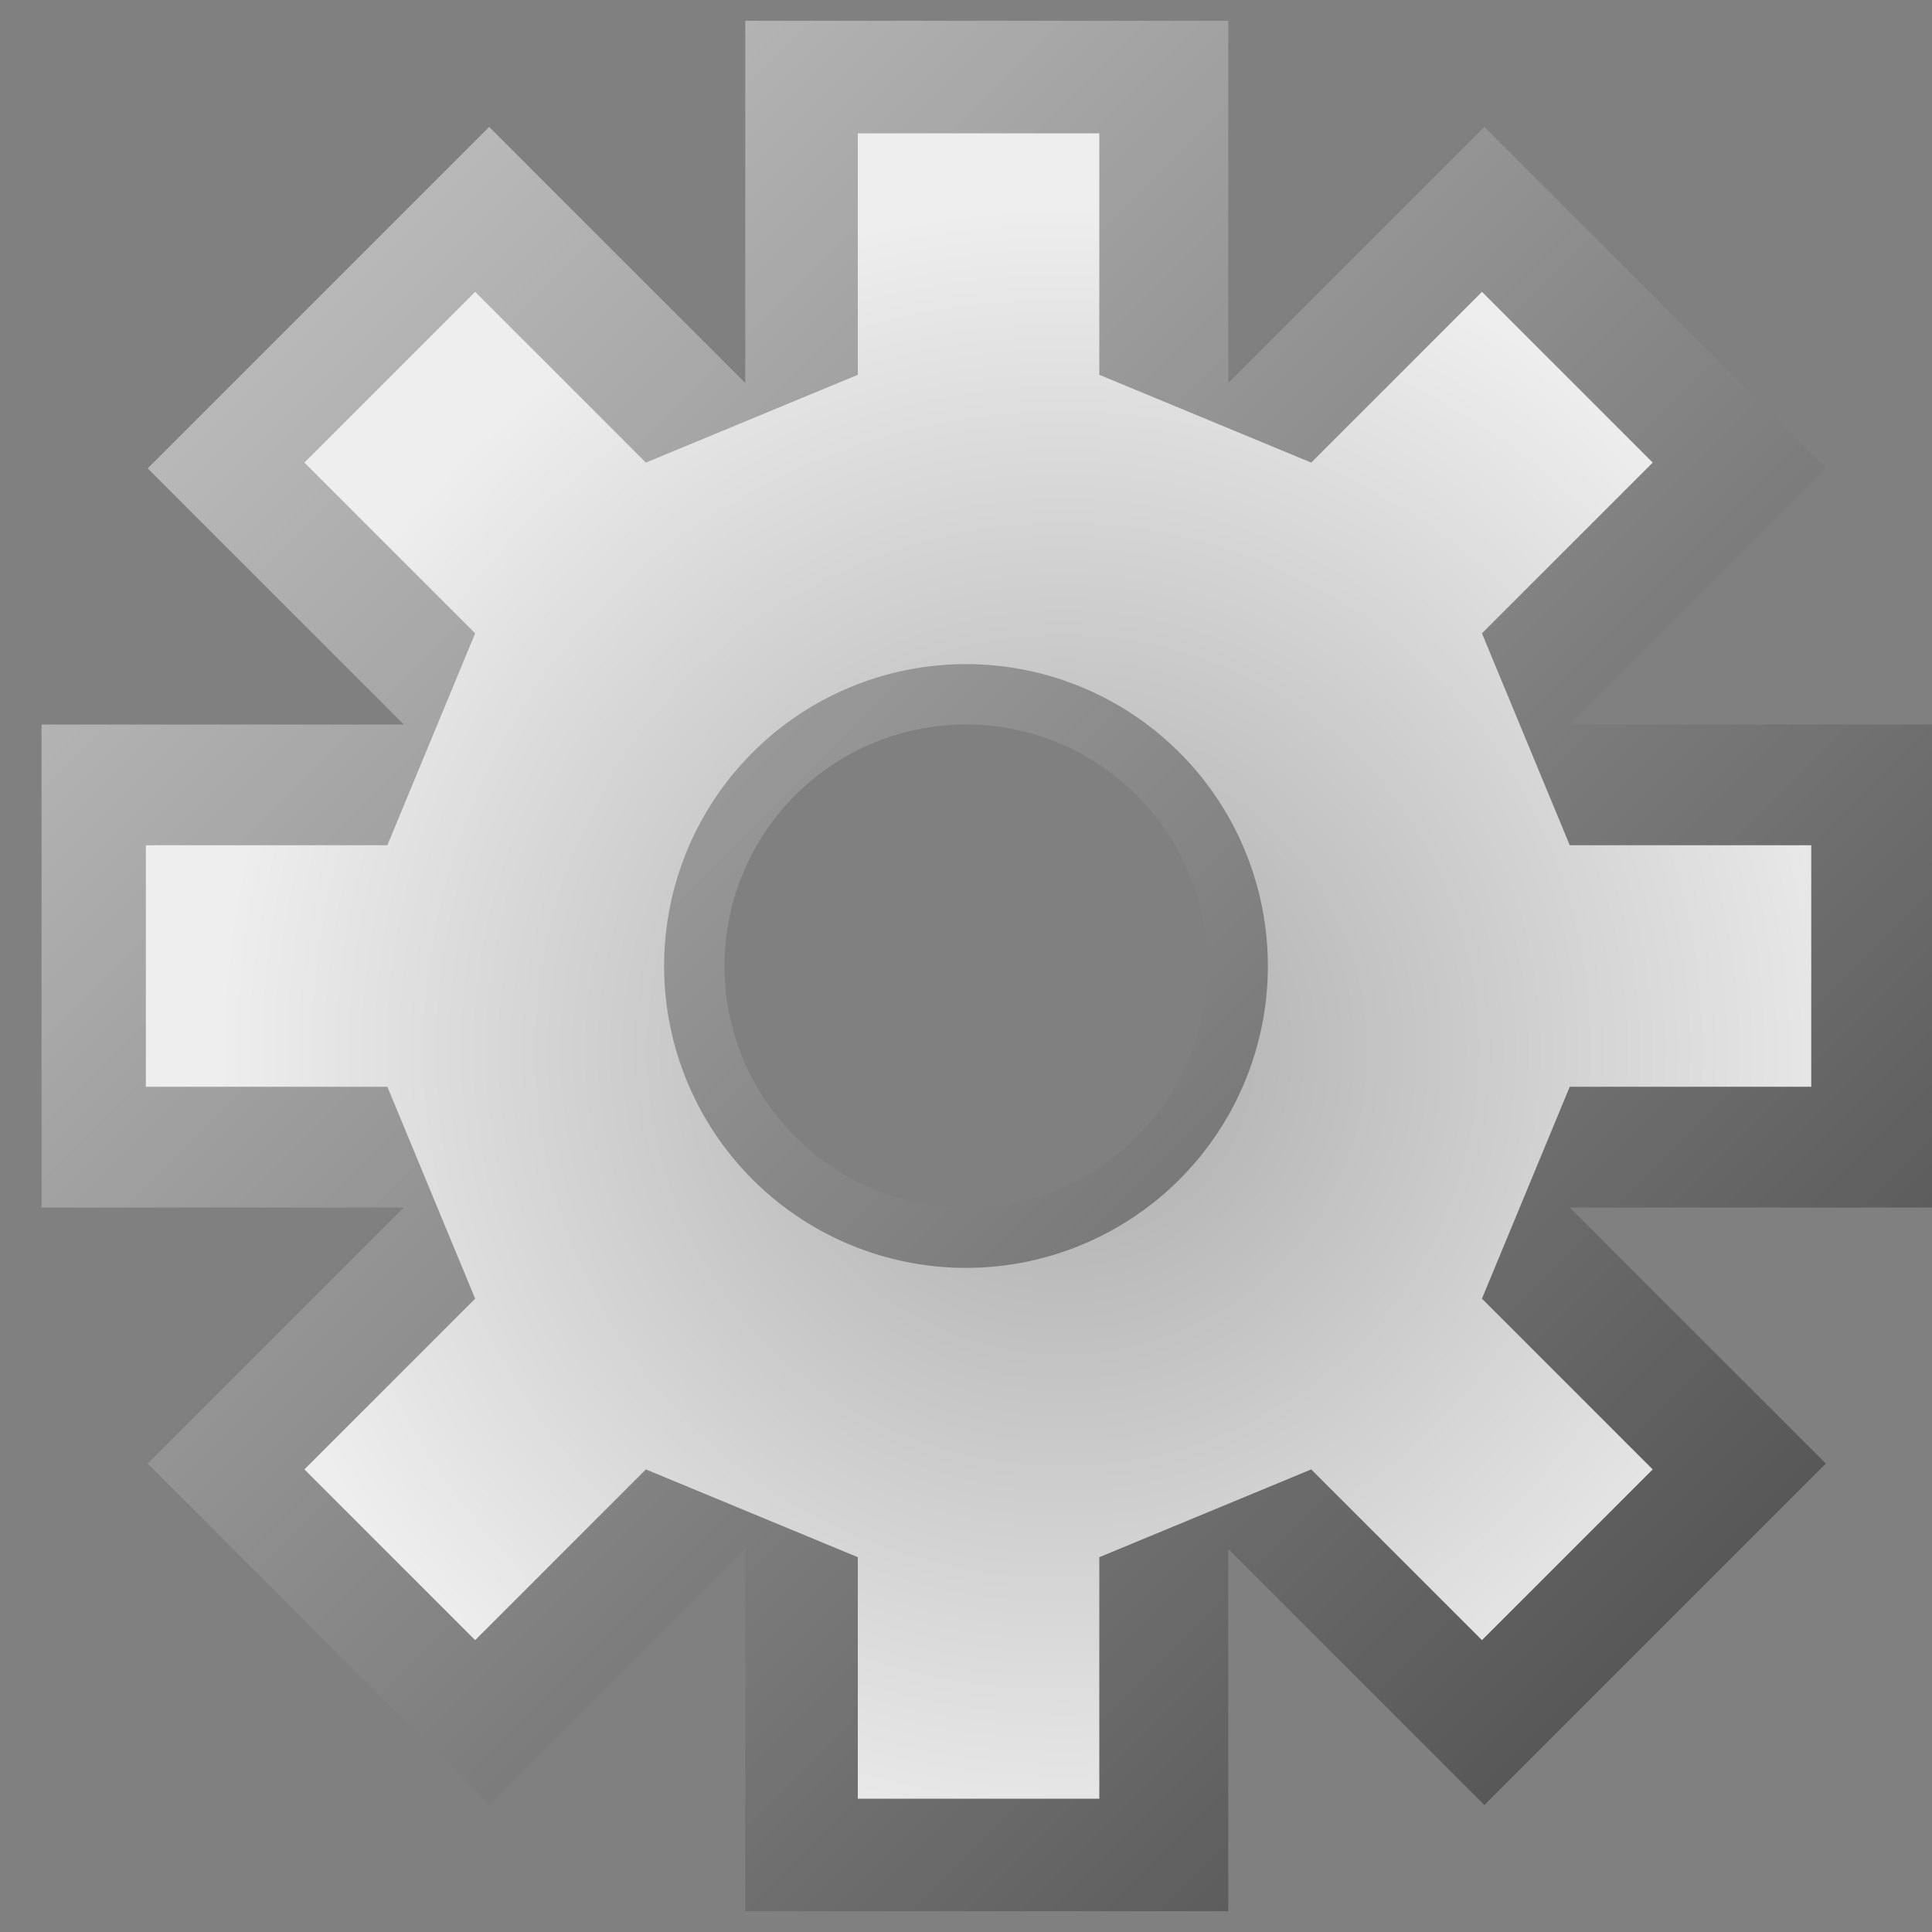 <svg height="16" width="16" xmlns="http://www.w3.org/2000/svg" xmlns:xlink="http://www.w3.org/1999/xlink"><rect width="100%" height="100%" fill="#808080" stroke="none"/><linearGradient id="a" x1="0%" x2="100%" y1="0%" y2="100%"><stop offset="0" stop-color="#ccc"/><stop offset="1" stop-color="#444"/></linearGradient><radialGradient id="b" cx="55%" cy="55%" r="50%"><stop offset="0" stop-color="#aaa"/><stop offset="1" stop-color="#eee"/></radialGradient><g transform="translate(8 8)"><path d="m2 0a2 2 0 0 0 -4 0 2 2 0 0 0 4 0m3-2h3v4h-3l2.121 2.121-2.828 2.828-2.121-2.121v3h-4v-3l-2.121 2.121-2.828-2.828 2.121-2.121h-3v-4h3l-2.121-2.121 2.828-2.828 2.121 2.121v-3h4v3l2.121-2.121 2.828 2.828z" fill="url(#a)"/><path d="m2.5 0a2.5 2.5 0 0 0 -5 0 2.5 2.5 0 0 0 5 0m2.5-1h2v2h-2l-.727 1.755 1.414 1.414-1.414 1.414-1.414-1.414-1.755.727v2h-2v-2l-1.755-.727-1.414 1.414-1.414-1.414 1.414-1.414-.727-1.755h-2v-2h2l.727-1.755-1.414-1.414 1.414-1.414 1.414 1.414 1.755-.727v-2h2v2l1.755.727 1.414-1.414 1.414 1.414-1.414 1.414z" fill="url(#b)"/></g></svg>